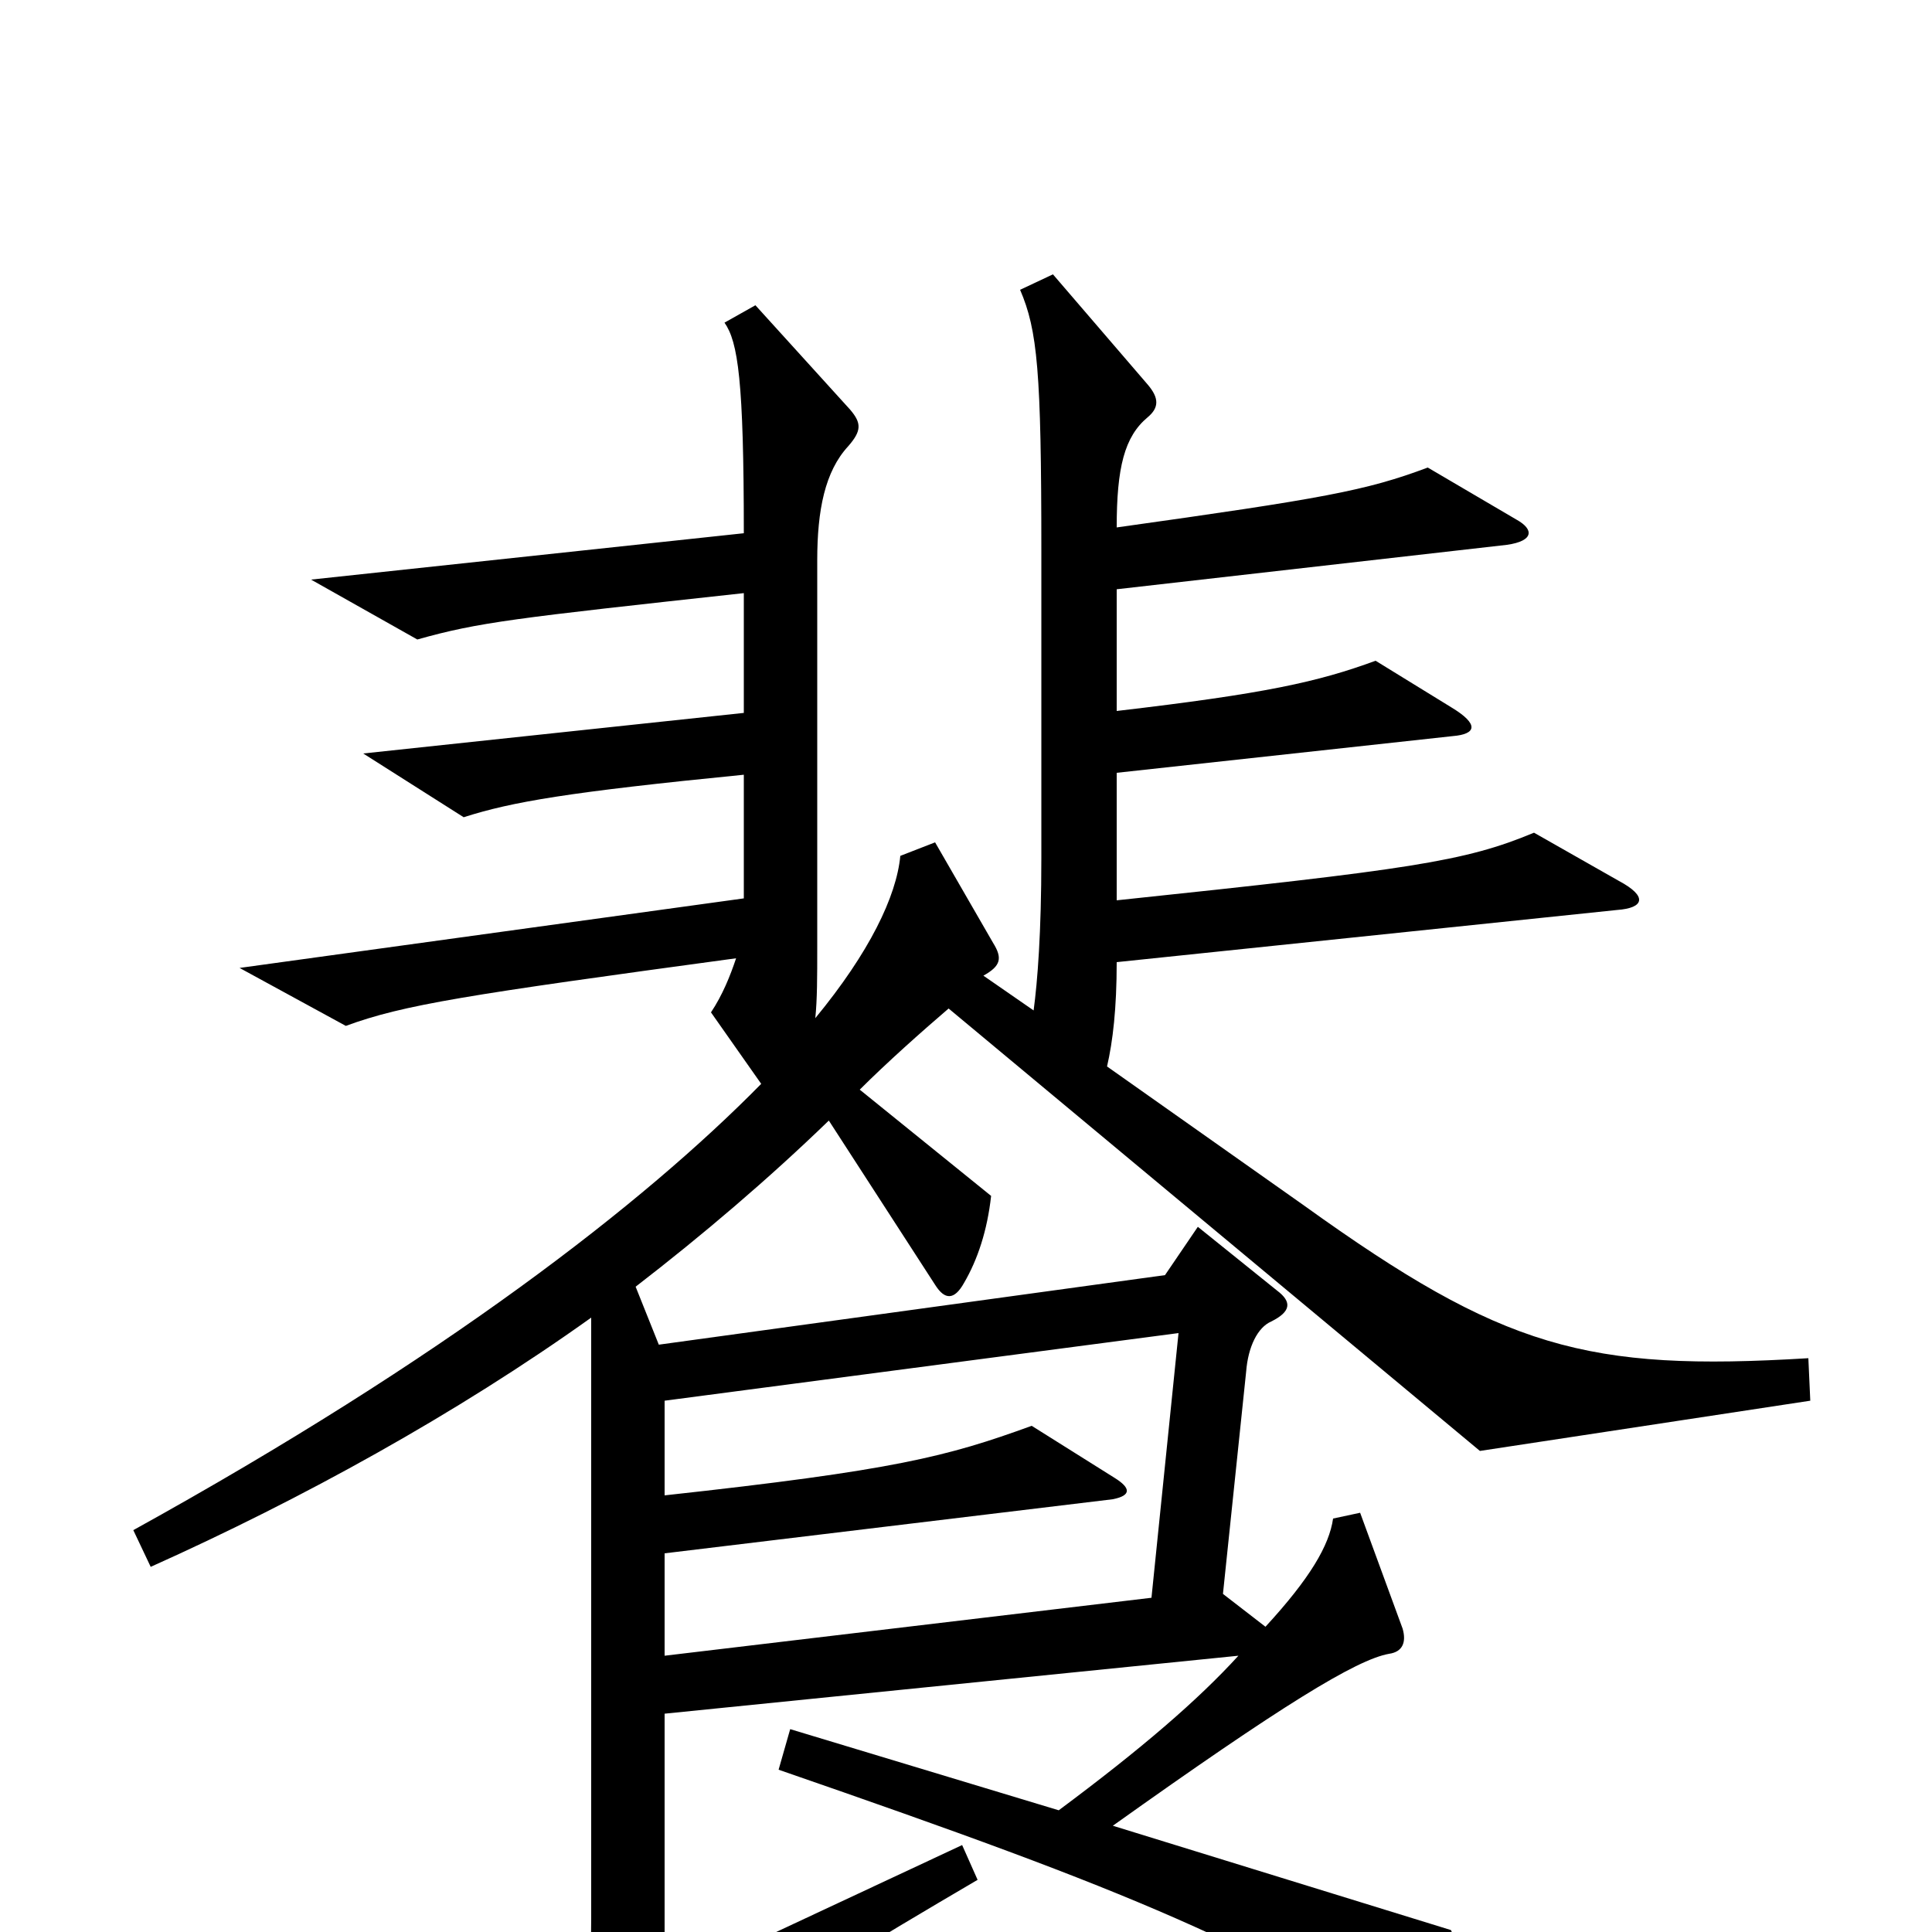 <svg xmlns="http://www.w3.org/2000/svg" viewBox="0 -1000 1000 1000">
	<path fill="#000000" d="M937 -275L936 -297C821 -290 778 -302 675 -376L573 -448C576 -461 578 -478 578 -502L837 -529C851 -530 853 -536 838 -544L794 -569C758 -554 730 -550 578 -534V-600L752 -619C764 -620 766 -625 751 -634L712 -658C682 -647 655 -641 578 -632V-695L780 -718C794 -720 794 -726 785 -731L739 -758C707 -746 685 -742 578 -727C578 -758 582 -774 594 -784C600 -789 600 -794 594 -801L545 -858L528 -850C537 -829 539 -808 539 -715V-556C539 -517 537 -492 535 -477L509 -495C518 -500 519 -504 514 -512L484 -564L466 -557C464 -536 450 -507 422 -473C423 -483 423 -494 423 -510V-710C423 -736 427 -756 439 -769C446 -777 446 -781 440 -788L391 -842L375 -833C382 -823 385 -803 385 -724L161 -700L216 -669C248 -678 266 -680 385 -693V-631L188 -610L240 -577C265 -585 294 -590 385 -599V-535L124 -499L179 -469C209 -480 241 -485 381 -504C378 -495 374 -485 368 -476L394 -439C333 -377 230 -297 69 -208L78 -189C156 -224 236 -268 306 -318V-7C306 34 301 42 261 60L315 89C321 92 328 91 332 86C347 71 395 38 506 -27L498 -45L344 27V-113L641 -143C620 -120 591 -95 548 -63L409 -105L403 -84C591 -19 645 4 759 73C770 80 775 75 774 68C772 53 762 23 751 -1L576 -55C663 -117 702 -141 719 -144C726 -145 728 -150 726 -157L704 -217L690 -214C688 -200 678 -183 655 -158L633 -175L645 -290C646 -303 651 -313 658 -316C668 -321 669 -326 661 -332L620 -365L603 -340L341 -304L329 -334C364 -361 398 -390 429 -420L484 -335C489 -327 494 -327 499 -336C506 -348 511 -363 513 -381L445 -436C459 -450 477 -466 491 -478L766 -249ZM610 -310L596 -173L344 -143V-196L576 -224C586 -226 585 -230 577 -235L534 -262C490 -246 463 -239 344 -226V-275Z"/>
</svg>